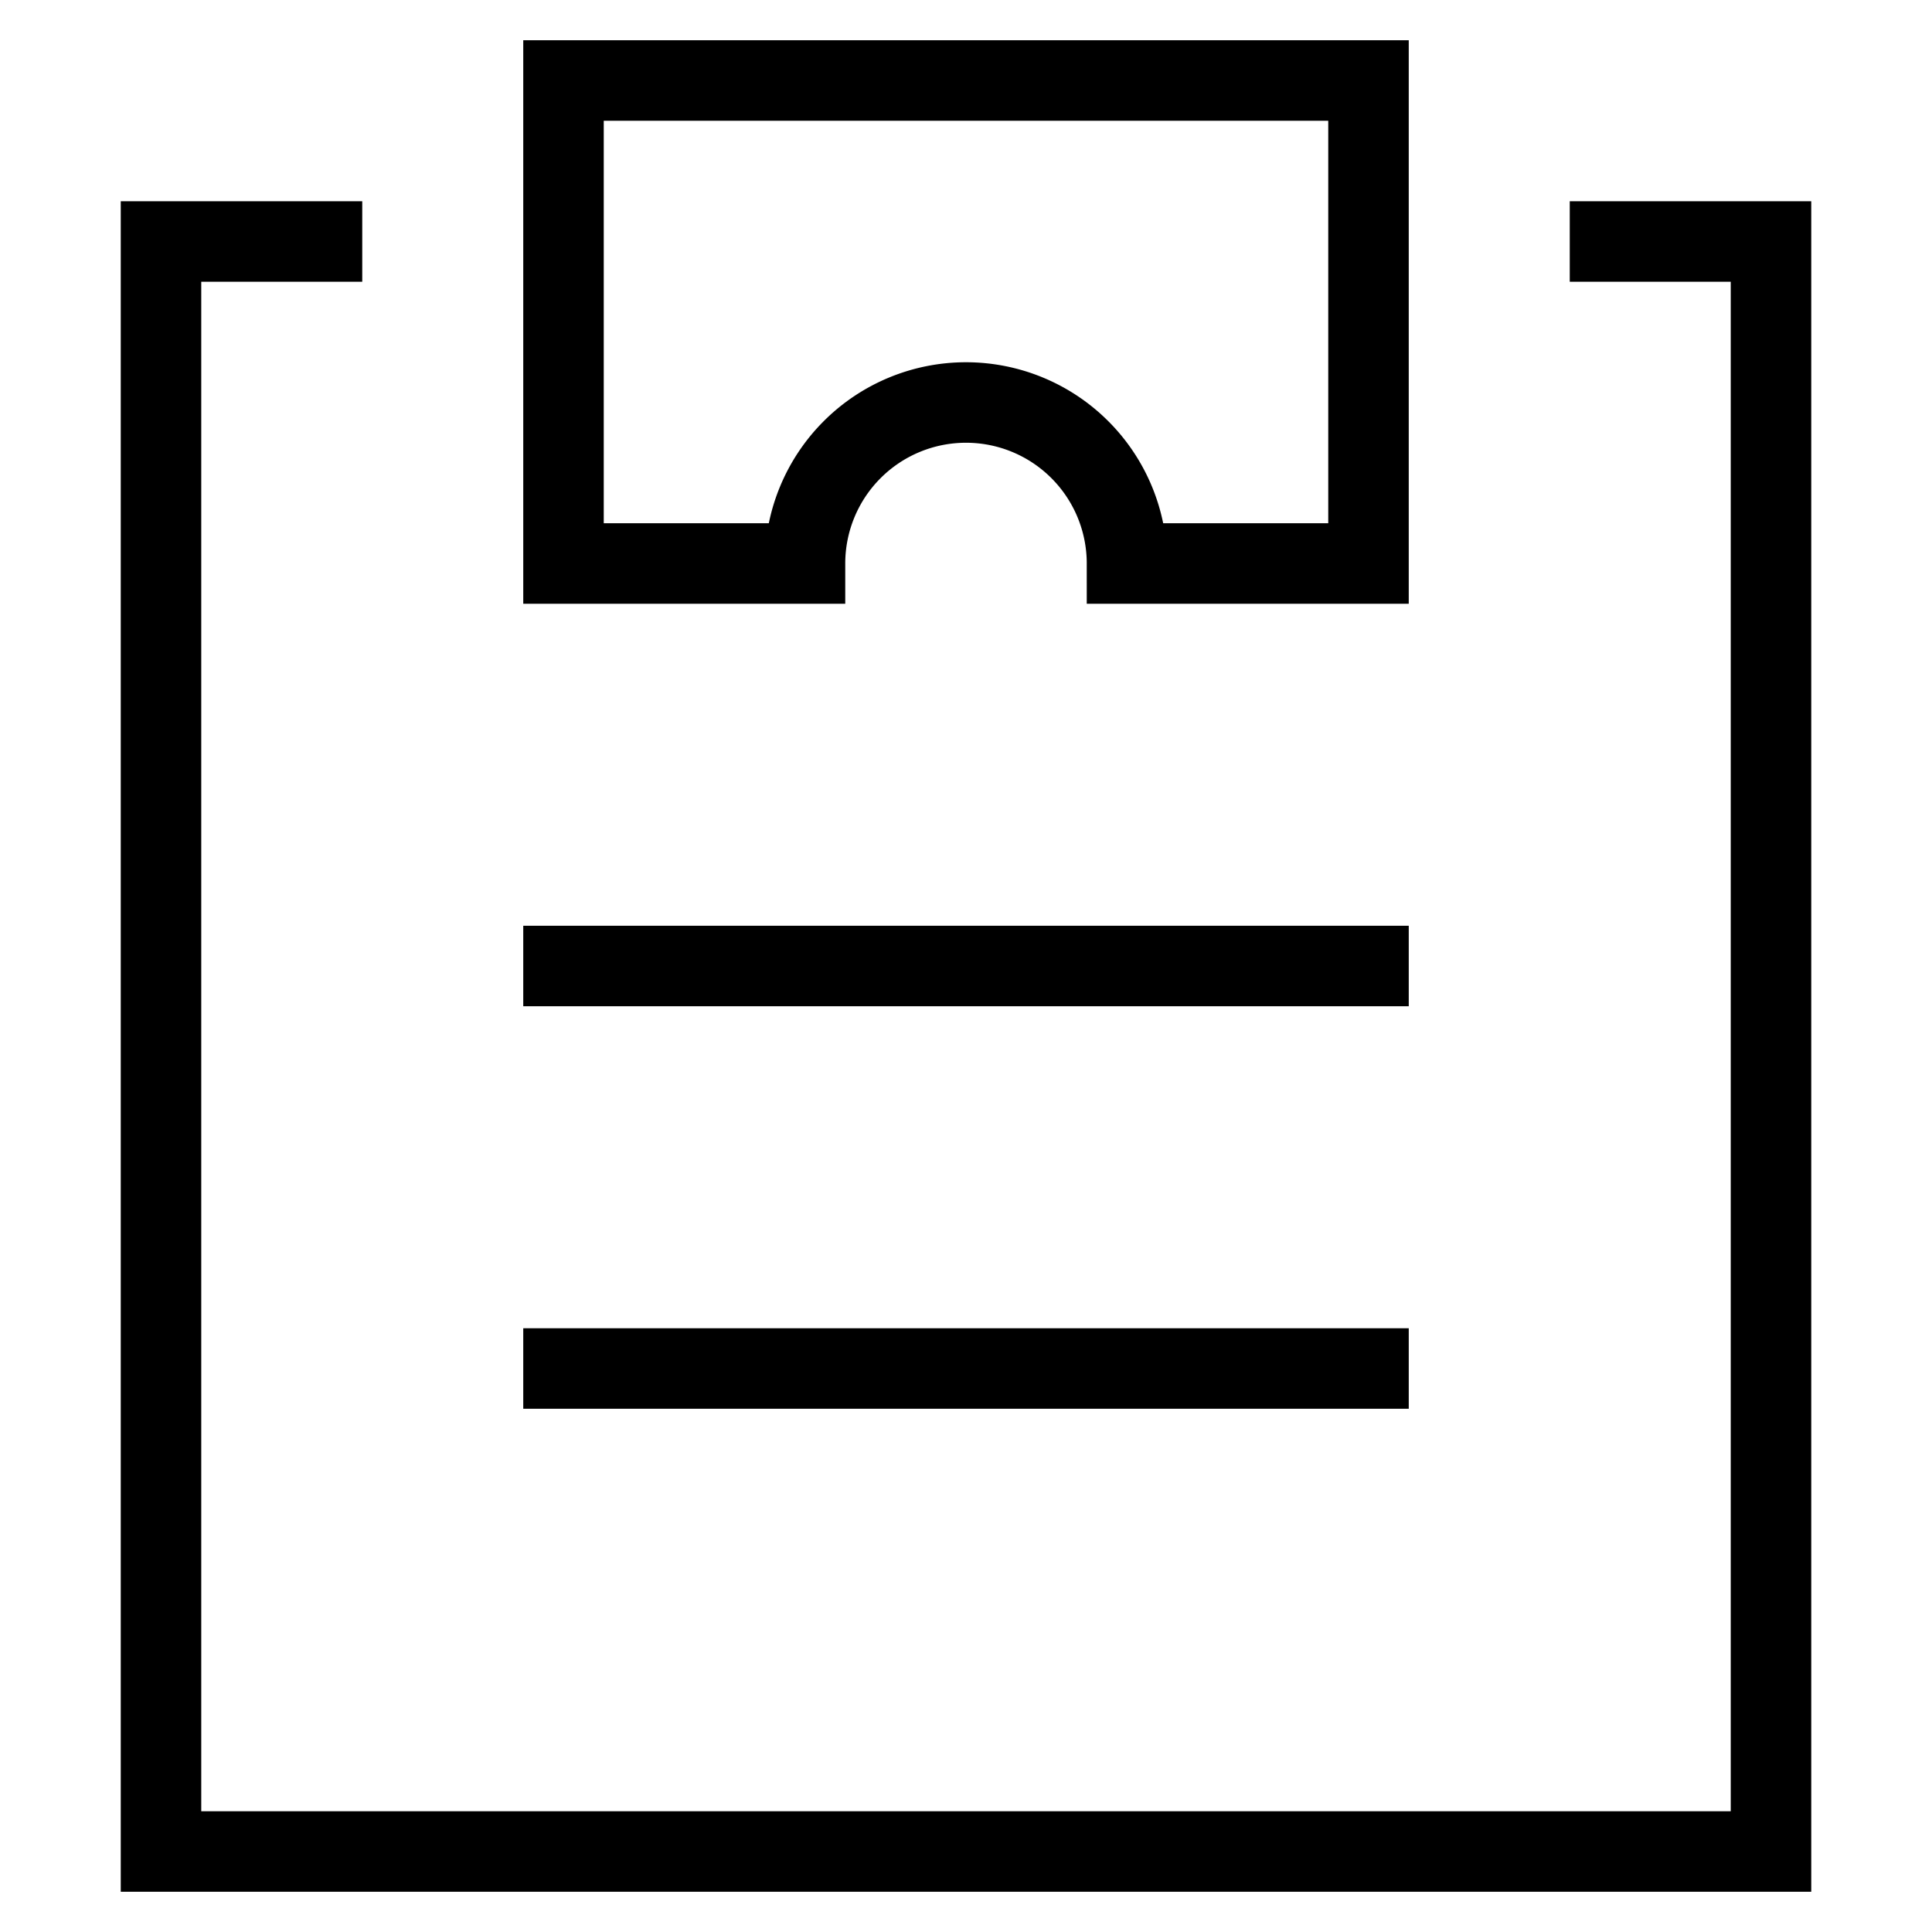 <svg id="nc_icon" xmlns="http://www.w3.org/2000/svg" xml:space="preserve" viewBox="0 0 24 24"><g fill="none" stroke="currentColor" stroke-linecap="square" stroke-miterlimit="10" class="nc-icon-wrapper"><path d="M7 12h10M7 17h10" data-color="color-2" vector-effect="non-scaling-stroke"/><path d="M20 3h2v20H2V3h2" vector-effect="non-scaling-stroke"/><path d="M7 1v6h3a2 2 0 1 1 4 0h3V1H7z" vector-effect="non-scaling-stroke"/></g></svg>
